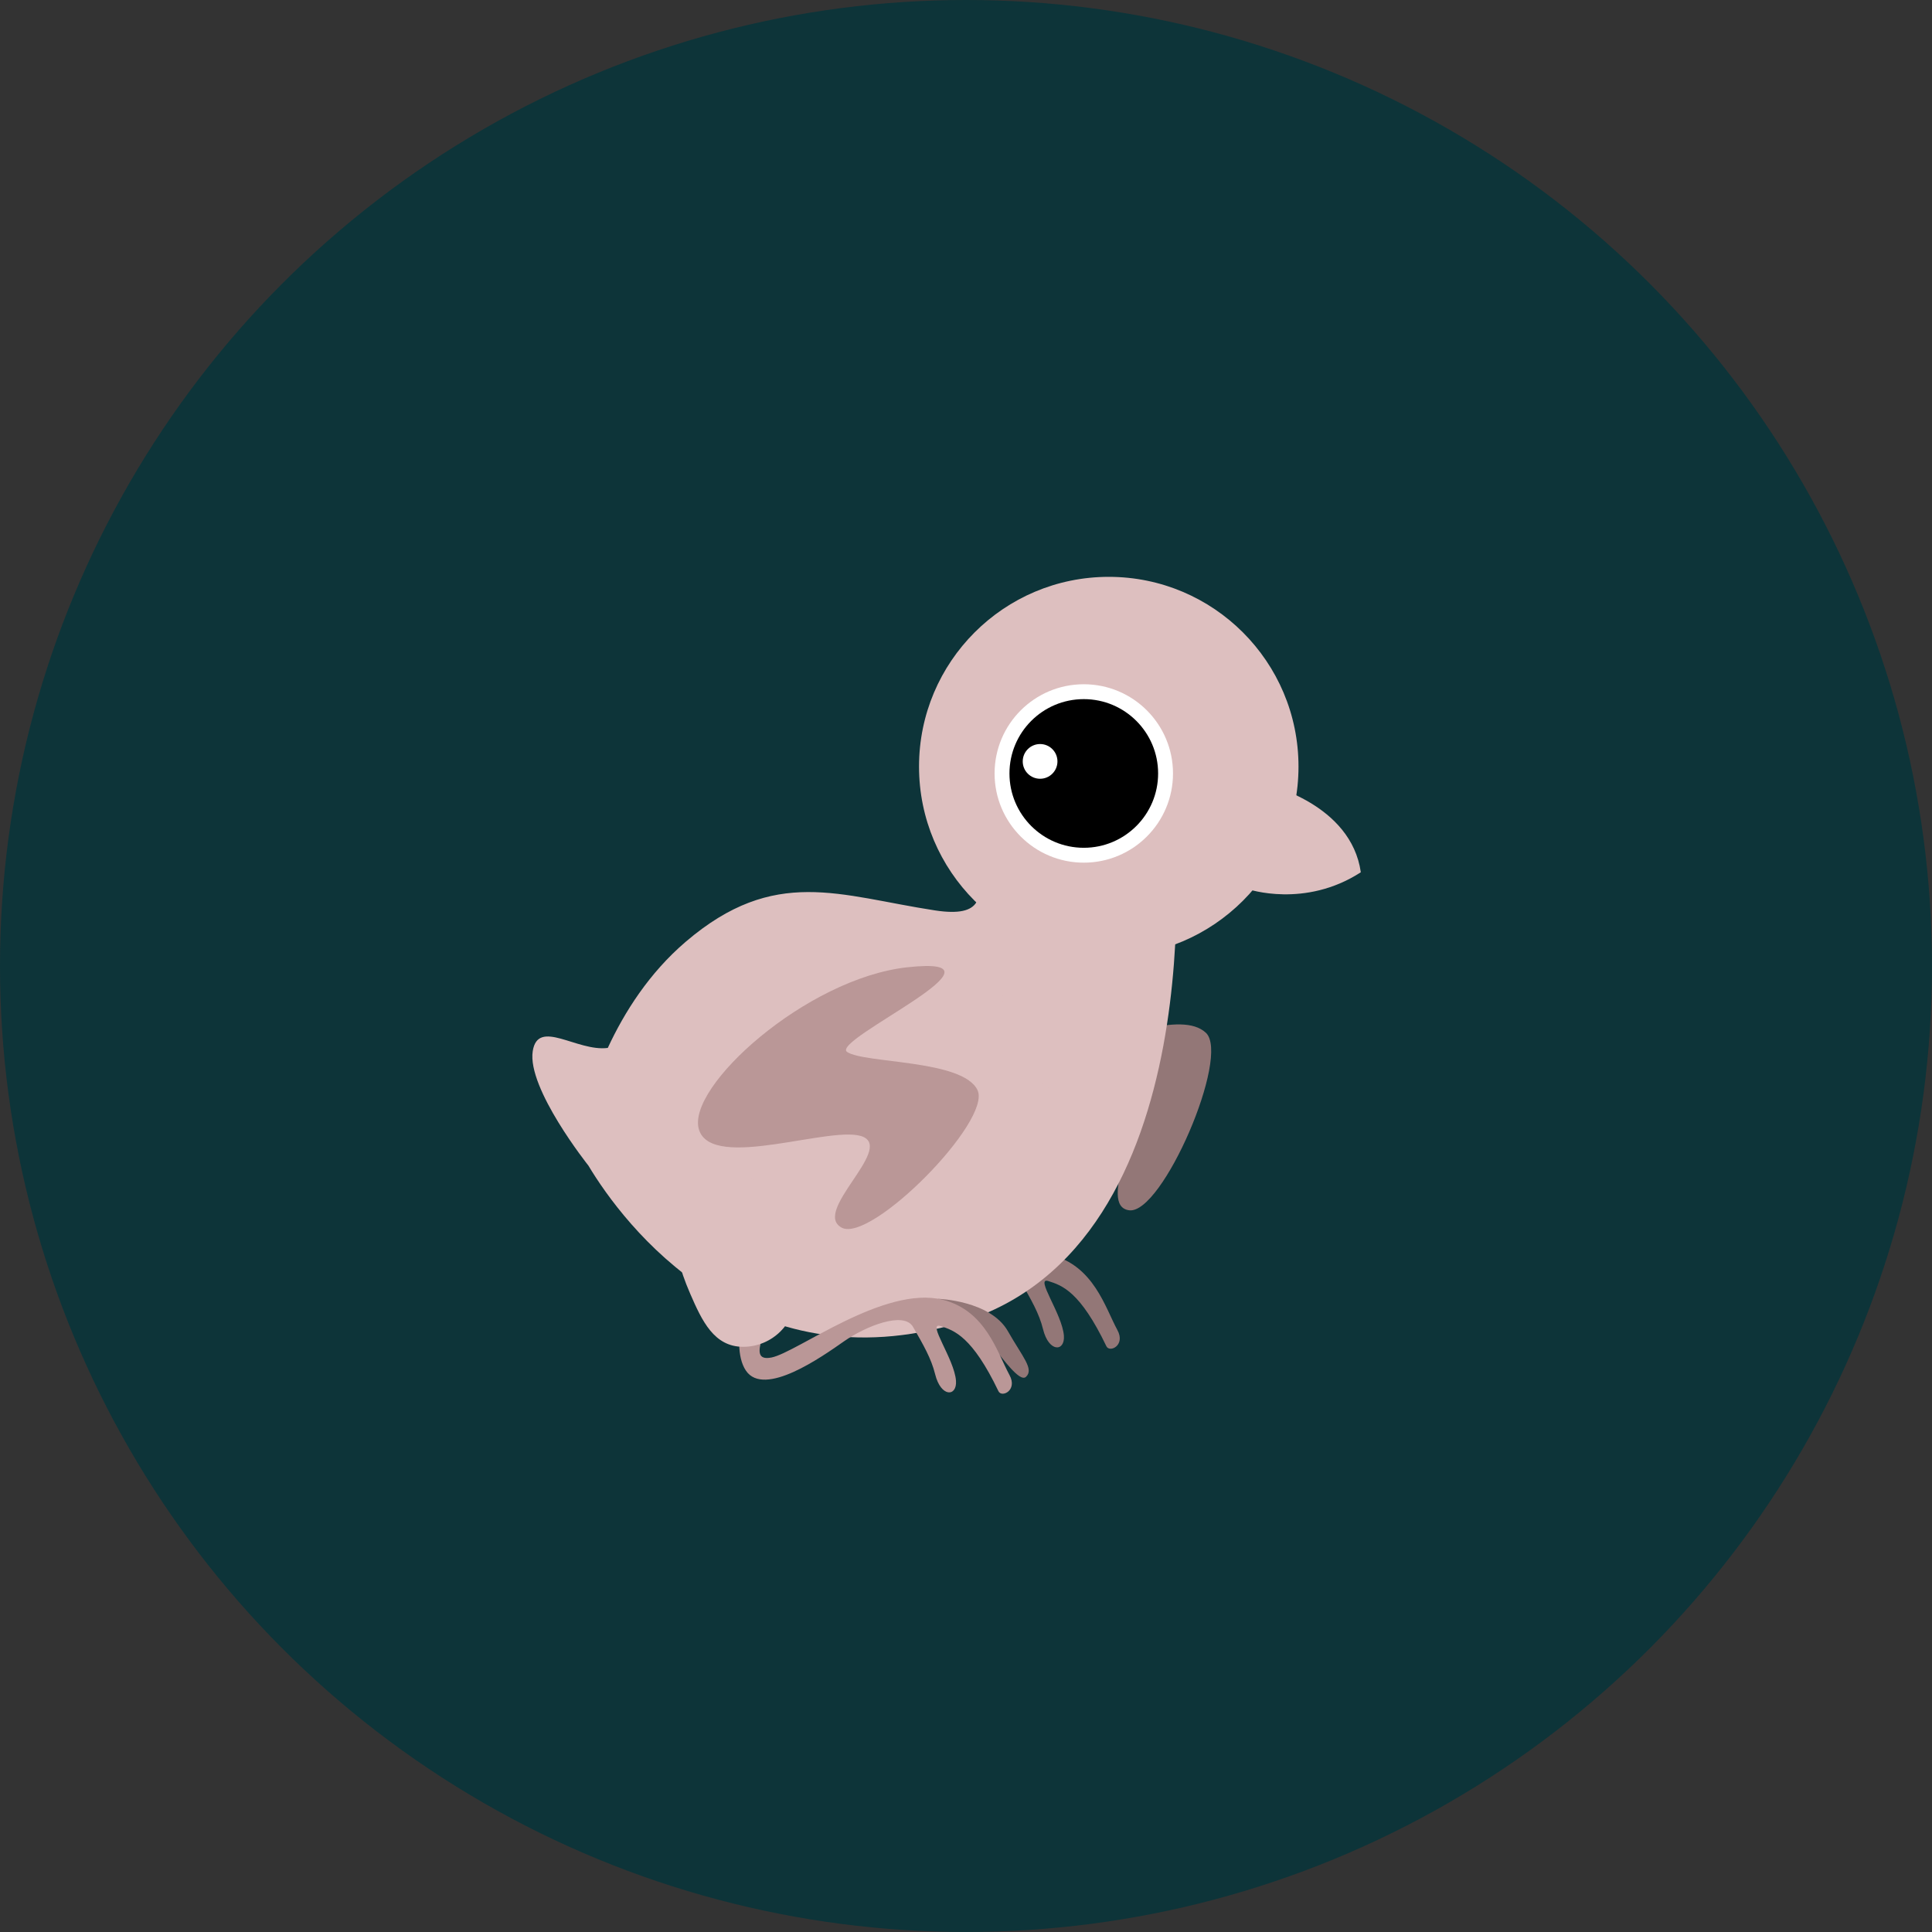 <?xml version="1.0" encoding="UTF-8"?>
<svg id="Layer_2" xmlns="http://www.w3.org/2000/svg" viewBox="0 0 1413.45 1413.45">
  <rect x="0" y="0" width="1413.45" height="1413.45" fill="#333333" stroke="none"/>
  <defs>
    <style>
      .cls-1 {
        fill: #fff;
      }

      .cls-2 {
        fill: #ddbfbf;
      }

      .cls-3 {
        fill: #937777;
      }

      .cls-4 {
        fill: #ba9797;
      }

      .cls-5 {
        fill: #937777;
      }

      .cls-6 {
        fill: #0d3439;
      }
    </style>
  </defs>
  <g id="Layer_1-2" data-name="Layer_1">
    <g>
      <circle class="cls-6" cx="706.72" cy="706.72" r="706.72"/>
      <path class="cls-5" d="M801.73,690.54c-37.71,8.97-119.1,140.63-98.85,166.04,20.25,25.4,90.53-39.91,113.96-38.72,23.43,1.19-14.95,64.4,9.26,67.58,24.21,3.19,74.27-112.81,56.14-129.85-18.13-17.04-68.5,7.21-83.57,3.9-15.07-3.31,86-88.67,3.07-68.95Z"/>
      <path class="cls-5" d="M639.12,917.97c8.16,14.52-16.87,46.42,4.28,42.26,18.6-3.66,82.37-52.96,125.17-42.26,31.65,7.91,39.91,38.55,48.95,55.16,6.06,11.14-5.71,16.76-8.1,11.76-19.18-39.97-32.29-44.46-42.45-47.67-10.16-3.21,10.26,24.14,11.38,40.05.83,11.75-11.04,12.33-15.27-4.86-2.84-11.52-8.69-21.56-16.17-34.59-6.66-11.6-34.51-.6-50.56,10.63-16.05,11.23-58.3,41.19-71.68,21.4-13.37-19.79,3.52-71.32,14.44-51.89Z"/>
      <path class="cls-2" d="M858.75,605.5l-159.06-55.9c-12.88,55.63,54.48,127.15-15.61,116.46-70.09-10.7-117.22-32.74-182.36,22.89-26.83,22.91-44.98,51.63-57.06,77.71-22.48,2.96-51.11-21.86-54.91,2.34-4.28,27.28,40.71,83.72,40.71,83.73,25.9,43.33,115.68,162.01,271.89,114.9,188-56.7,156.4-362.12,156.4-362.12Z"/>
      <circle class="cls-2" cx="811.17" cy="560.83" r="138.81"/>
      <circle class="cls-1" cx="792.9" cy="565.86" r="65.26"/>
      <circle cx="792.9" cy="565.86" r="54.38"/>
      <circle class="cls-1" cx="760.93" cy="557.04" r="12.7"/>
      <path class="cls-2" d="M913.02,650.48s41.56,14.24,82.55-12.33c-7.07-49.95-68.39-64.06-68.39-64.06l-14.16,76.39Z"/>
      <path class="cls-3" d="M686.36,950.2s38.28,1.24,51.05,23.75c10.72,18.9,19.26,27.63,13.21,33.34-4.65,4.39-17.37-14.16-22.84-20.23-7.85-8.72-17.91-25.02-25.39-27.8-7.48-2.78-16.04-9.05-16.04-9.05Z"/>
      <path class="cls-4" d="M560.17,950.88c8.16,14.52-16.87,46.42,4.28,42.26,18.6-3.66,82.37-52.96,125.17-42.26,31.65,7.91,39.91,38.55,48.95,55.16,6.06,11.14-5.71,16.76-8.1,11.76-19.18-39.97-32.29-44.46-42.45-47.67-10.16-3.21,10.26,24.14,11.38,40.05.83,11.75-11.04,12.33-15.27-4.86-2.84-11.52-8.69-21.56-16.17-34.59-6.66-11.6-34.51-.6-50.56,10.63-16.05,11.23-58.3,41.19-71.68,21.4-13.37-19.79,3.52-71.32,14.44-51.89Z"/>
      <path class="cls-2" d="M582.38,946.65c0,21.36-17.32,38.68-38.68,38.68s-30.15-19.09-38.68-38.68c-33.16-76.12,14.41-88.42,35.78-88.42s41.58,67.06,41.58,88.42Z"/>
      <ellipse class="cls-2" cx="793.69" cy="736.4" rx="64.89" ry="60.13" transform="translate(-159.59 1249.71) rotate(-71.16)"/>
      <path class="cls-4" d="M663.8,707.66c-73.91,8.1-162.07,87.72-152.44,118.75,9.63,31.02,98.84-4.28,120.24,5.35,21.4,9.63-37.34,54.56-15.94,66.33,21.4,11.77,110.19-78.1,99.49-100.56-10.7-22.47-82.56-19.35-95.4-27.91-12.84-8.56,128.78-71.24,44.05-61.95Z"/>
    </g>
  </g>
</svg>